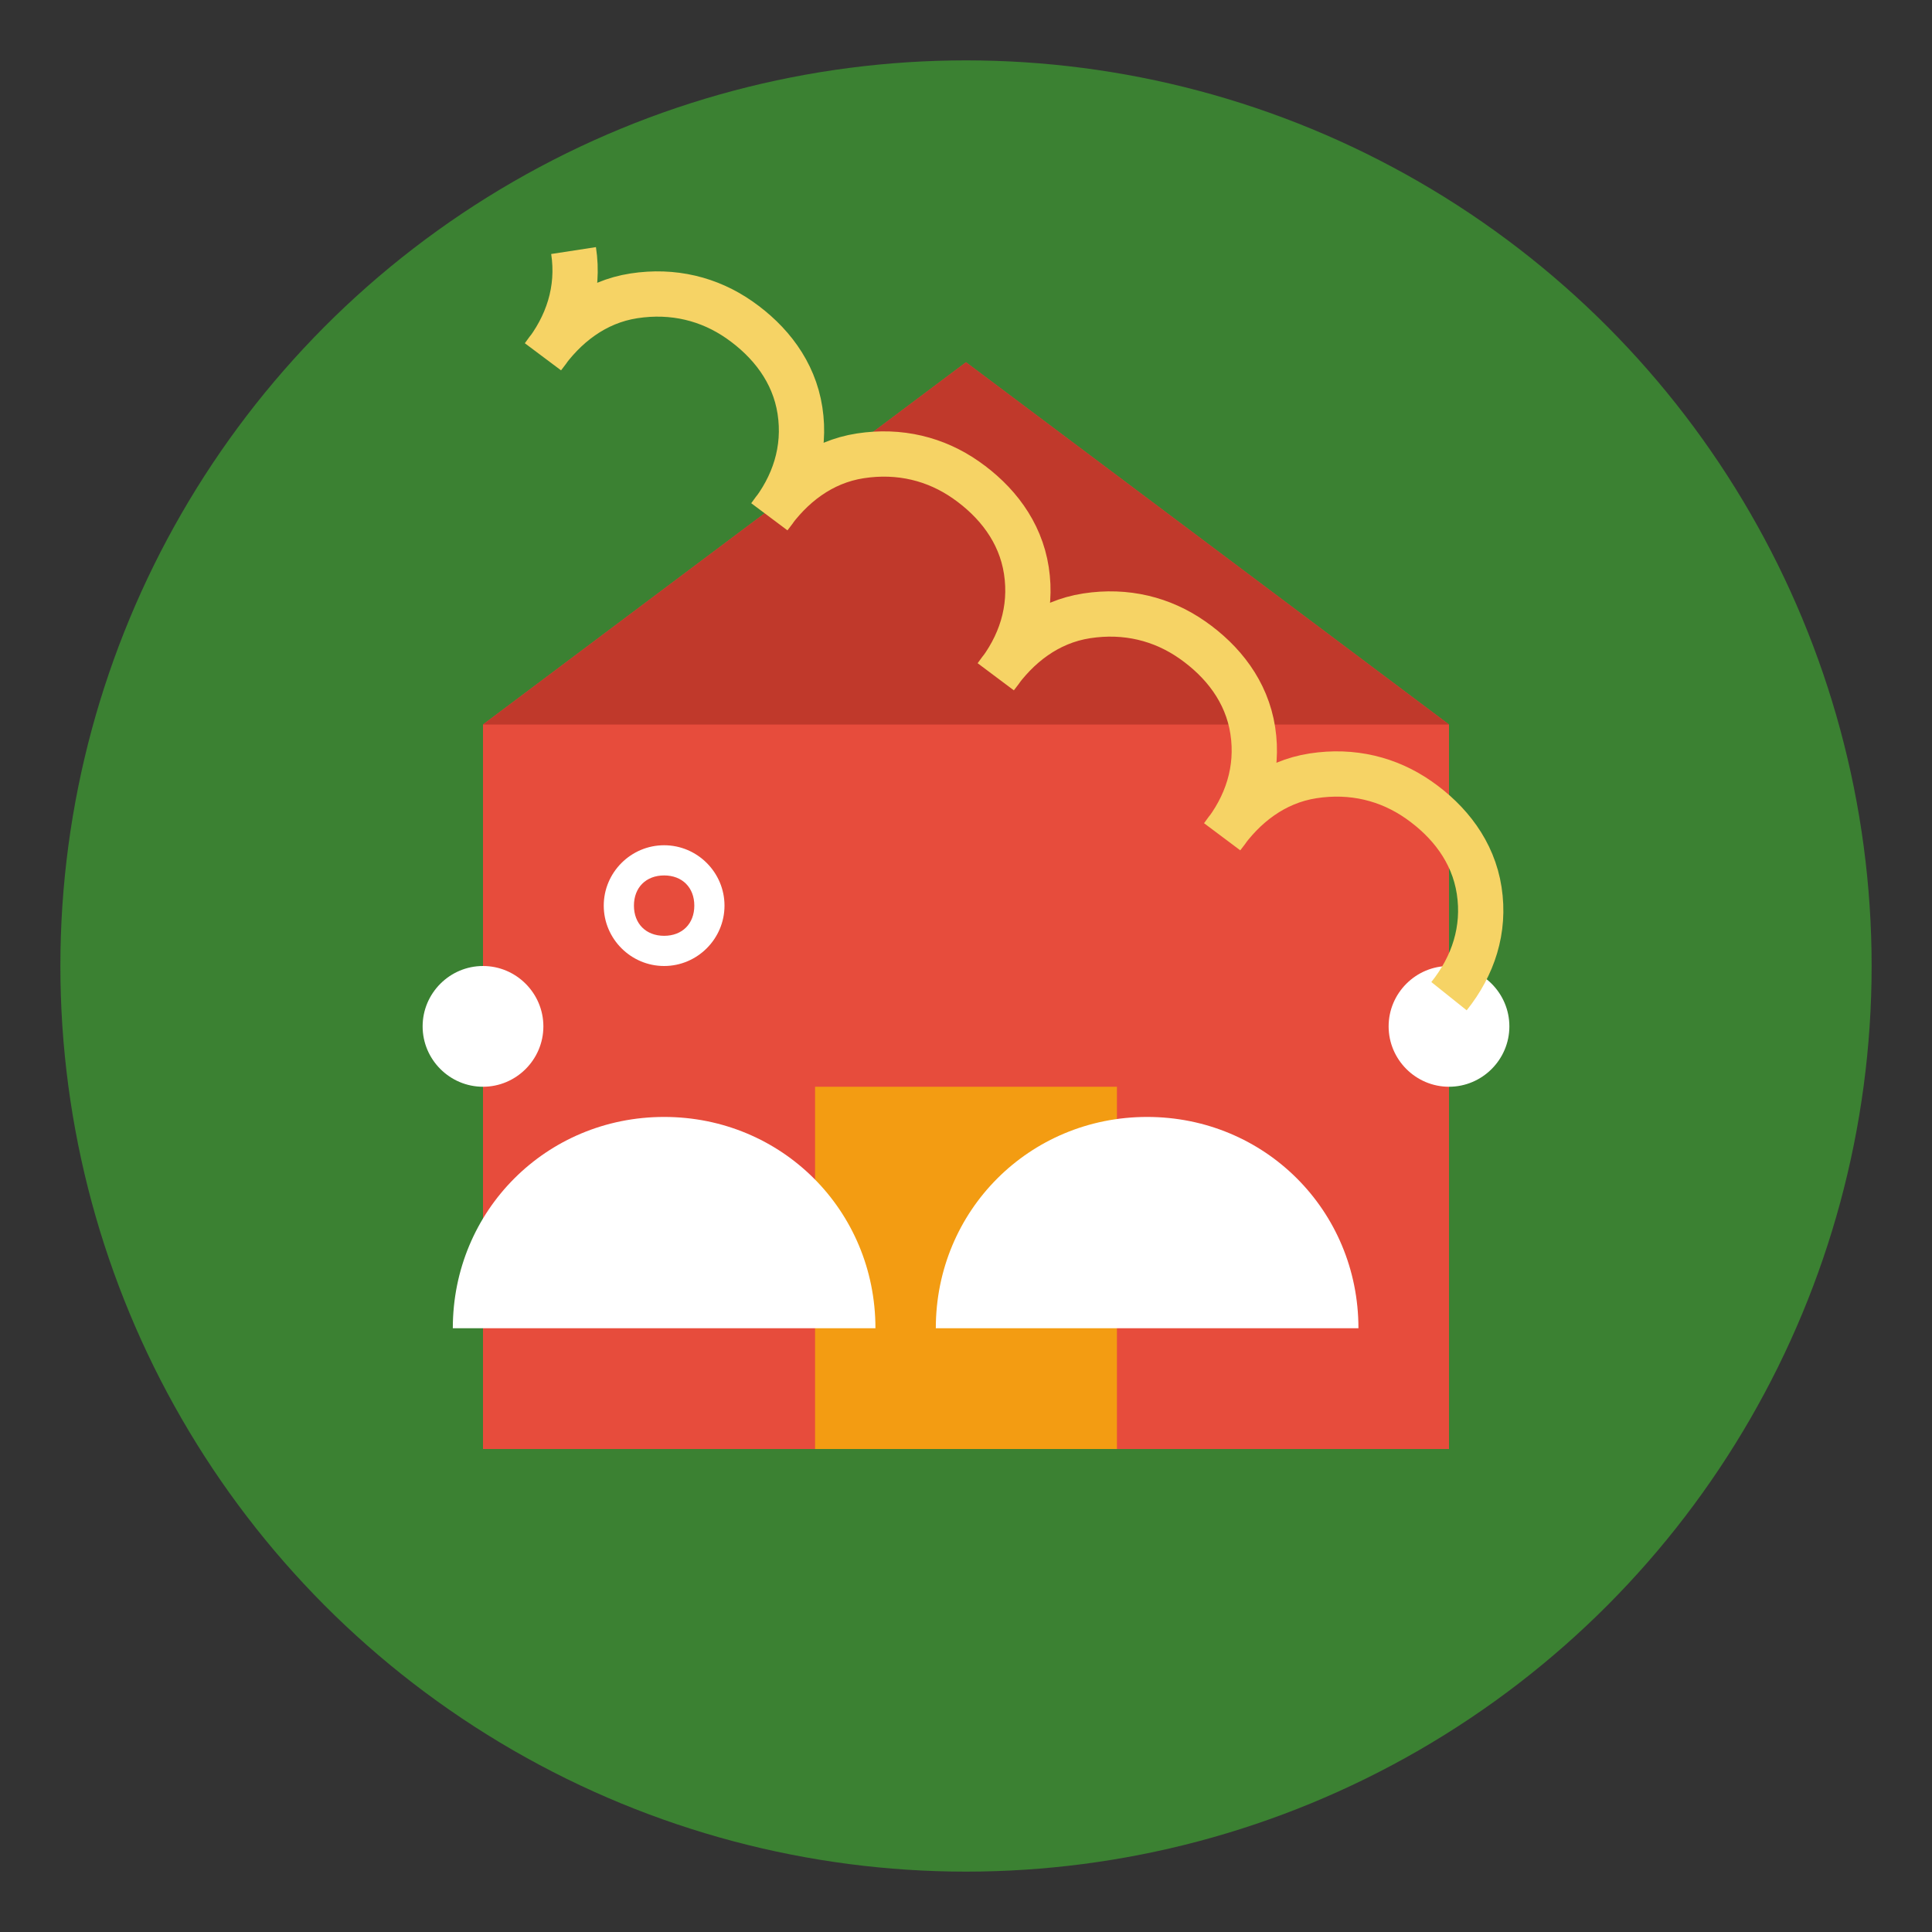<svg xmlns="http://www.w3.org/2000/svg" viewBox="0 0 64 64">
  <rect x="0" y="0" width="64" height="64" fill="#333333" stroke="none"/>
  <!-- Background Circle -->
  <circle cx="32" cy="32" r="30" fill="#3b8132" />
  
  <!-- Barn/House Silhouette -->
  <path d="M32 12L16 24v24h32V24L32 12z" fill="#e74c3c" />
  
  <!-- Roof Line -->
  <path d="M32 12L16 24h32L32 12z" fill="#c0392b" />
  
  <!-- Barn Door -->
  <rect x="27" y="36" width="10" height="12" fill="#f39c12" />
  
  <!-- Cow Silhouette -->
  <path d="M18 34c0-1.1-.9-2-2-2s-2 .9-2 2 .9 2 2 2 2-.9 2-2zm32 0c0-1.1-.9-2-2-2s-2 .9-2 2 .9 2 2 2 2-.9 2-2zm-21 10c0-3.9-3.1-7-7-7s-7 3.1-7 7h14zm16 0c0-3.9-3.1-7-7-7s-7 3.1-7 7h14z" fill="white" />
  
  <!-- Chicken Silhouette -->
  <path d="M22 28c-1.1 0-2 .9-2 2s.9 2 2 2 2-.9 2-2-.9-2-2-2zm0 1c.6 0 1 .4 1 1s-.4 1-1 1-1-.4-1-1 .4-1 1-1z" fill="white" />
  
  <!-- Wheat Stalks -->
  <path d="M48 33c.8-1 1.2-2.2 1-3.5-.2-1.3-1-2.3-2-3-1-.7-2.2-1-3.5-.8-1.3.2-2.3 1-3 2 .8-1 1.2-2.2 1-3.5-.2-1.3-1-2.3-2-3-1-.7-2.2-1-3.5-.8-1.3.2-2.3 1-3 2 .8-1 1.2-2.2 1-3.5-.2-1.3-1-2.3-2-3-1-.7-2.2-1-3.5-.8-1.3.2-2.3 1-3 2 .8-1 1.2-2.2 1-3.5-.2-1.3-1-2.3-2-3-1-.7-2.2-1-3.5-.8-1.3.2-2.3 1-3 2 .8-1 1.2-2.2 1-3.5" stroke="#f6d365" stroke-width="1.5" fill="none" />
</svg>